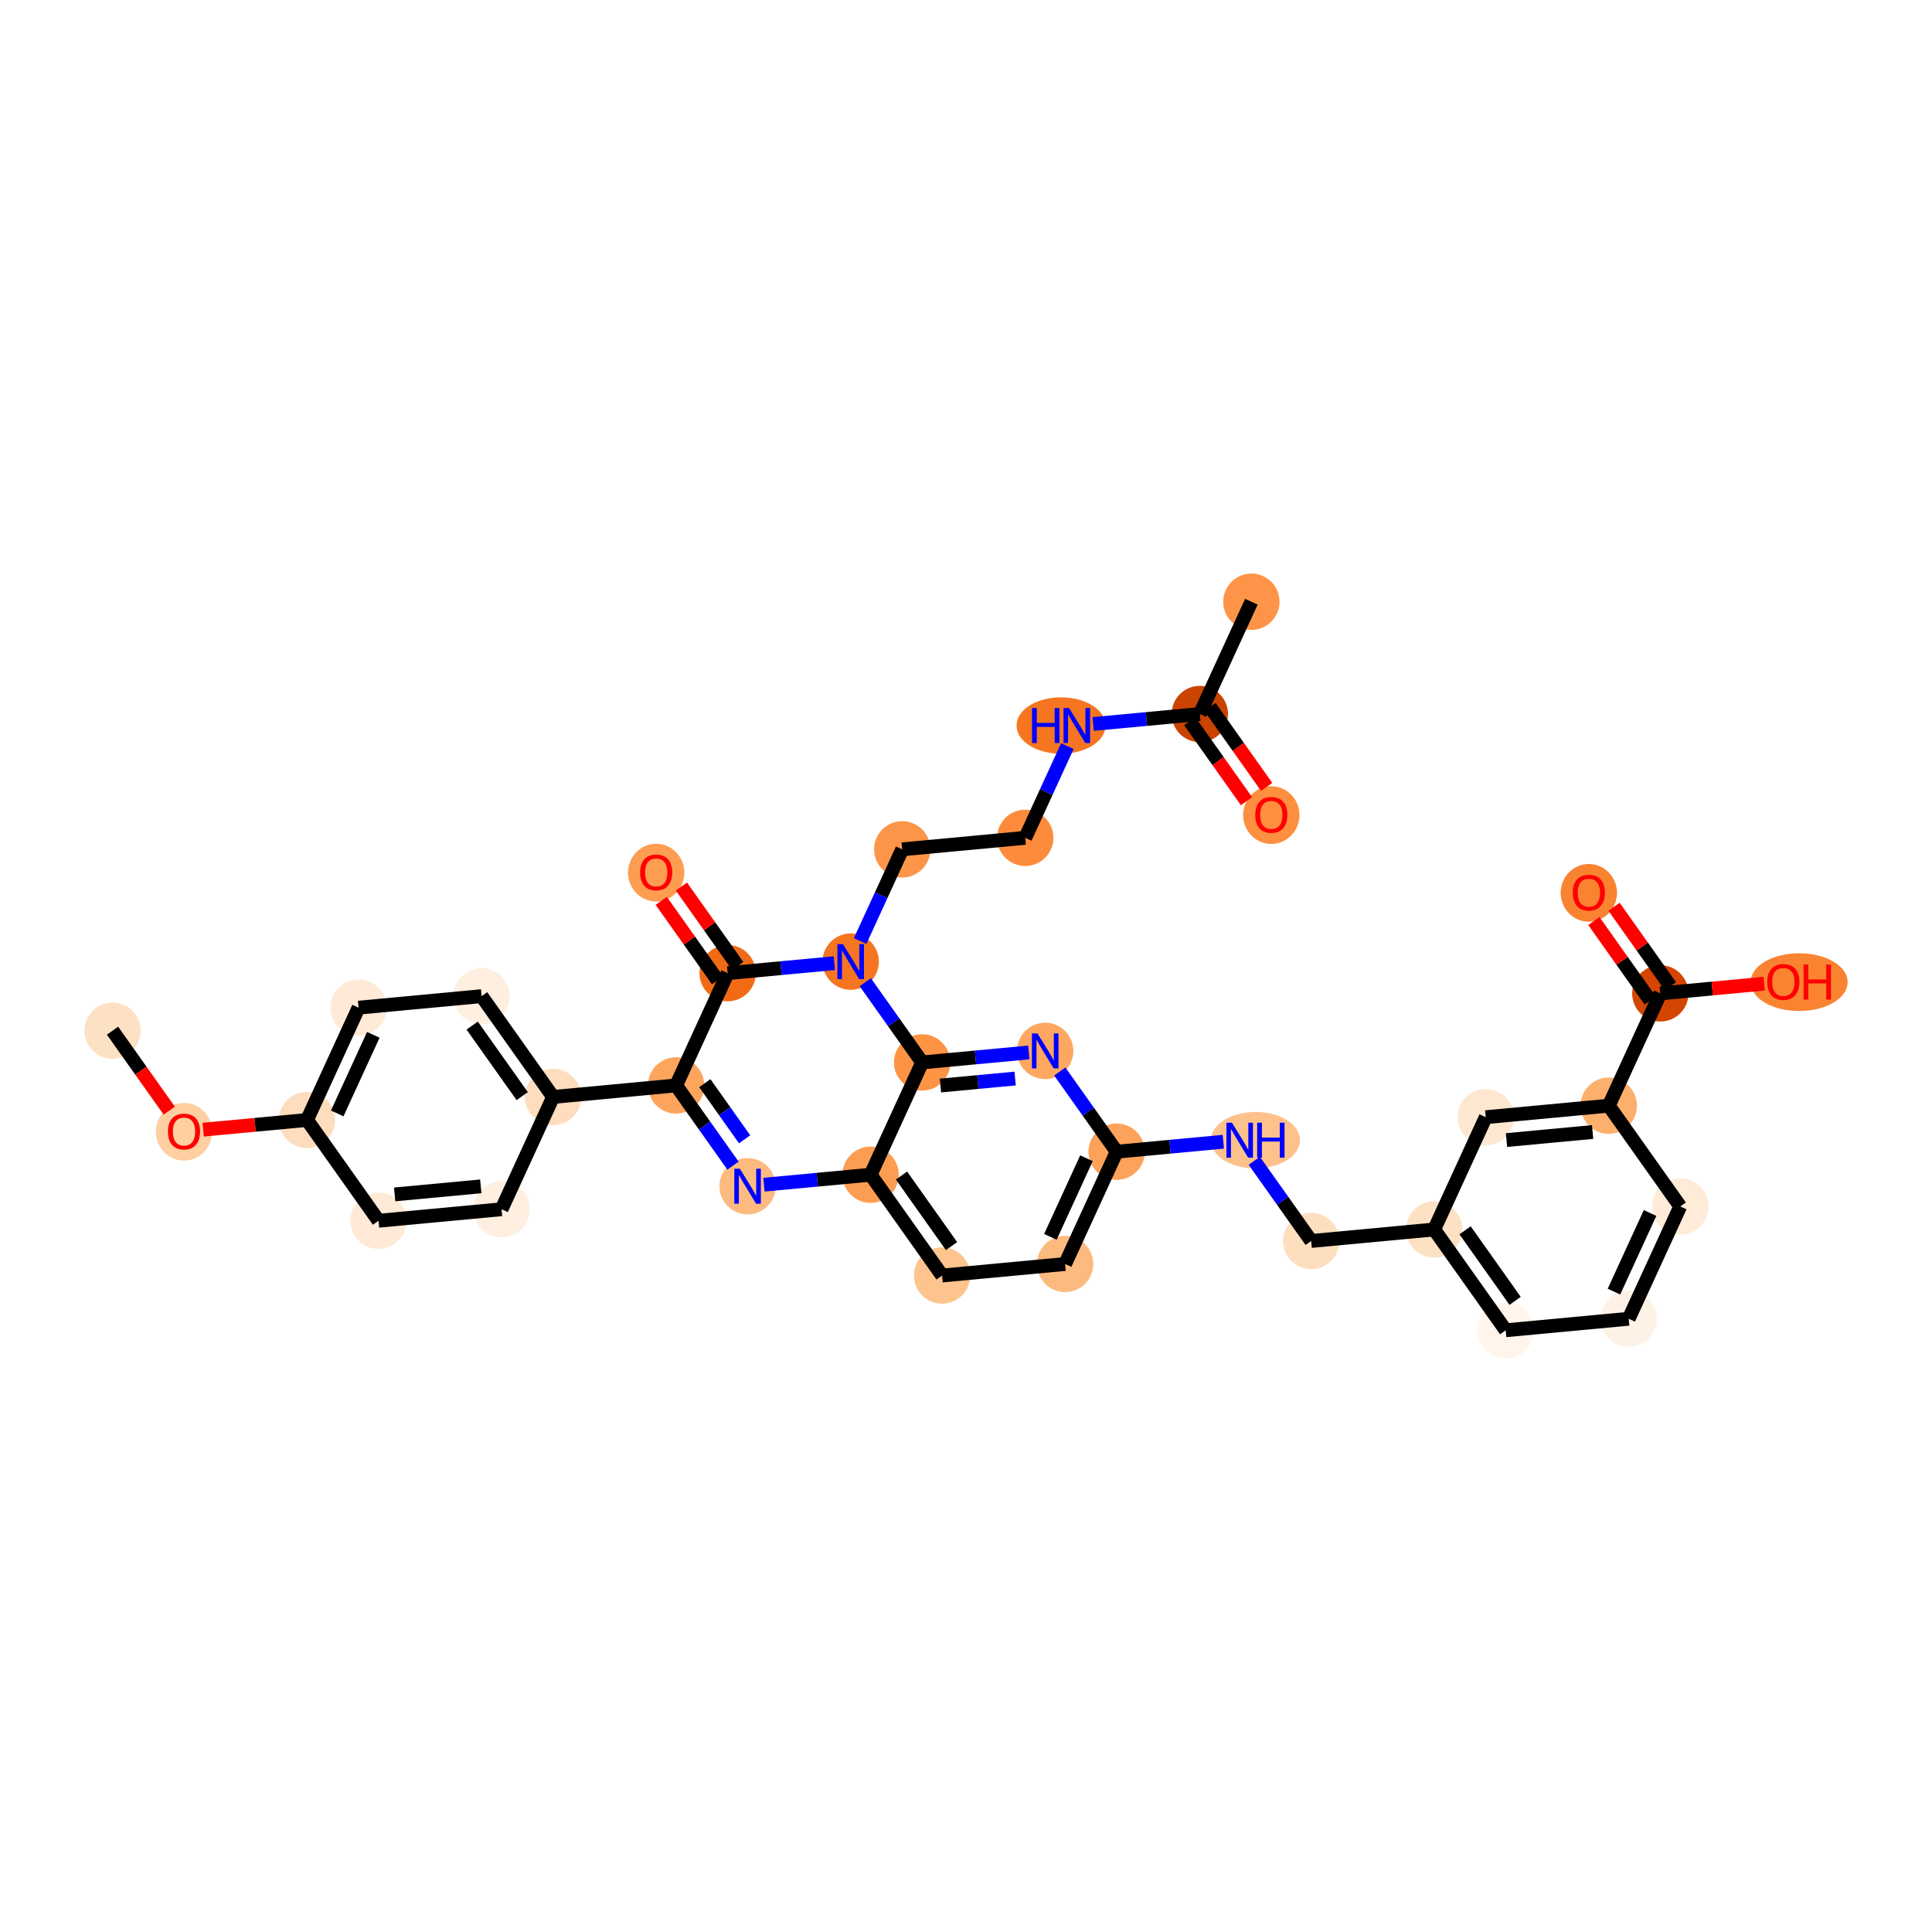<?xml version='1.0' encoding='iso-8859-1'?>
<svg version='1.1' baseProfile='full'
              xmlns='http://www.w3.org/2000/svg'
                      xmlns:rdkit='http://www.rdkit.org/xml'
                      xmlns:xlink='http://www.w3.org/1999/xlink'
                  xml:space='preserve'
width='280px' height='280px' viewBox='0 0 280 280'>
<!-- END OF HEADER -->
<rect style='opacity:1.0;fill:#FFFFFF;stroke:none' width='280' height='280' x='0' y='0'> </rect>
<ellipse cx='16.309' cy='149.374' rx='3.582' ry='3.582'  style='fill:#FDE1C5;fill-rule:evenodd;stroke:#FDE1C5;stroke-width:1.0px;stroke-linecap:butt;stroke-linejoin:miter;stroke-opacity:1' />
<ellipse cx='26.668' cy='164.02' rx='3.582' ry='3.682'  style='fill:#FDCFA1;fill-rule:evenodd;stroke:#FDCFA1;stroke-width:1.0px;stroke-linecap:butt;stroke-linejoin:miter;stroke-opacity:1' />
<ellipse cx='44.498' cy='162.313' rx='3.582' ry='3.582'  style='fill:#FDDDBD;fill-rule:evenodd;stroke:#FDDDBD;stroke-width:1.0px;stroke-linecap:butt;stroke-linejoin:miter;stroke-opacity:1' />
<ellipse cx='51.968' cy='146.038' rx='3.582' ry='3.582'  style='fill:#FEEAD6;fill-rule:evenodd;stroke:#FEEAD6;stroke-width:1.0px;stroke-linecap:butt;stroke-linejoin:miter;stroke-opacity:1' />
<ellipse cx='69.798' cy='144.37' rx='3.582' ry='3.582'  style='fill:#FEEFE0;fill-rule:evenodd;stroke:#FEEFE0;stroke-width:1.0px;stroke-linecap:butt;stroke-linejoin:miter;stroke-opacity:1' />
<ellipse cx='80.157' cy='158.978' rx='3.582' ry='3.582'  style='fill:#FDDDBD;fill-rule:evenodd;stroke:#FDDDBD;stroke-width:1.0px;stroke-linecap:butt;stroke-linejoin:miter;stroke-opacity:1' />
<ellipse cx='97.987' cy='157.31' rx='3.582' ry='3.582'  style='fill:#FDA45D;fill-rule:evenodd;stroke:#FDA45D;stroke-width:1.0px;stroke-linecap:butt;stroke-linejoin:miter;stroke-opacity:1' />
<ellipse cx='108.346' cy='171.917' rx='3.582' ry='3.586'  style='fill:#FDBB80;fill-rule:evenodd;stroke:#FDBB80;stroke-width:1.0px;stroke-linecap:butt;stroke-linejoin:miter;stroke-opacity:1' />
<ellipse cx='126.176' cy='170.249' rx='3.582' ry='3.582'  style='fill:#FD9D52;fill-rule:evenodd;stroke:#FD9D52;stroke-width:1.0px;stroke-linecap:butt;stroke-linejoin:miter;stroke-opacity:1' />
<ellipse cx='136.535' cy='184.857' rx='3.582' ry='3.582'  style='fill:#FDC48E;fill-rule:evenodd;stroke:#FDC48E;stroke-width:1.0px;stroke-linecap:butt;stroke-linejoin:miter;stroke-opacity:1' />
<ellipse cx='154.365' cy='183.189' rx='3.582' ry='3.582'  style='fill:#FDBA7F;fill-rule:evenodd;stroke:#FDBA7F;stroke-width:1.0px;stroke-linecap:butt;stroke-linejoin:miter;stroke-opacity:1' />
<ellipse cx='161.836' cy='166.914' rx='3.582' ry='3.582'  style='fill:#FDA25A;fill-rule:evenodd;stroke:#FDA25A;stroke-width:1.0px;stroke-linecap:butt;stroke-linejoin:miter;stroke-opacity:1' />
<ellipse cx='181.954' cy='165.246' rx='5.956' ry='3.586'  style='fill:#FDC18B;fill-rule:evenodd;stroke:#FDC18B;stroke-width:1.0px;stroke-linecap:butt;stroke-linejoin:miter;stroke-opacity:1' />
<ellipse cx='190.025' cy='179.853' rx='3.582' ry='3.582'  style='fill:#FDDEBE;fill-rule:evenodd;stroke:#FDDEBE;stroke-width:1.0px;stroke-linecap:butt;stroke-linejoin:miter;stroke-opacity:1' />
<ellipse cx='207.854' cy='178.186' rx='3.582' ry='3.582'  style='fill:#FDE1C4;fill-rule:evenodd;stroke:#FDE1C4;stroke-width:1.0px;stroke-linecap:butt;stroke-linejoin:miter;stroke-opacity:1' />
<ellipse cx='218.214' cy='192.793' rx='3.582' ry='3.582'  style='fill:#FFF5EB;fill-rule:evenodd;stroke:#FFF5EB;stroke-width:1.0px;stroke-linecap:butt;stroke-linejoin:miter;stroke-opacity:1' />
<ellipse cx='236.043' cy='191.125' rx='3.582' ry='3.582'  style='fill:#FEF2E6;fill-rule:evenodd;stroke:#FEF2E6;stroke-width:1.0px;stroke-linecap:butt;stroke-linejoin:miter;stroke-opacity:1' />
<ellipse cx='243.514' cy='174.85' rx='3.582' ry='3.582'  style='fill:#FEEBD8;fill-rule:evenodd;stroke:#FEEBD8;stroke-width:1.0px;stroke-linecap:butt;stroke-linejoin:miter;stroke-opacity:1' />
<ellipse cx='233.155' cy='160.243' rx='3.582' ry='3.582'  style='fill:#FDAF6D;fill-rule:evenodd;stroke:#FDAF6D;stroke-width:1.0px;stroke-linecap:butt;stroke-linejoin:miter;stroke-opacity:1' />
<ellipse cx='240.626' cy='143.968' rx='3.582' ry='3.582'  style='fill:#D34501;fill-rule:evenodd;stroke:#D34501;stroke-width:1.0px;stroke-linecap:butt;stroke-linejoin:miter;stroke-opacity:1' />
<ellipse cx='230.266' cy='129.4' rx='3.582' ry='3.682'  style='fill:#F98331;fill-rule:evenodd;stroke:#F98331;stroke-width:1.0px;stroke-linecap:butt;stroke-linejoin:miter;stroke-opacity:1' />
<ellipse cx='260.744' cy='142.34' rx='6.529' ry='3.682'  style='fill:#F98331;fill-rule:evenodd;stroke:#F98331;stroke-width:1.0px;stroke-linecap:butt;stroke-linejoin:miter;stroke-opacity:1' />
<ellipse cx='215.325' cy='161.911' rx='3.582' ry='3.582'  style='fill:#FEE7D0;fill-rule:evenodd;stroke:#FEE7D0;stroke-width:1.0px;stroke-linecap:butt;stroke-linejoin:miter;stroke-opacity:1' />
<ellipse cx='151.477' cy='152.307' rx='3.582' ry='3.586'  style='fill:#FDA761;fill-rule:evenodd;stroke:#FDA761;stroke-width:1.0px;stroke-linecap:butt;stroke-linejoin:miter;stroke-opacity:1' />
<ellipse cx='133.647' cy='153.974' rx='3.582' ry='3.582'  style='fill:#FD9345;fill-rule:evenodd;stroke:#FD9345;stroke-width:1.0px;stroke-linecap:butt;stroke-linejoin:miter;stroke-opacity:1' />
<ellipse cx='123.288' cy='139.367' rx='3.582' ry='3.586'  style='fill:#F57521;fill-rule:evenodd;stroke:#F57521;stroke-width:1.0px;stroke-linecap:butt;stroke-linejoin:miter;stroke-opacity:1' />
<ellipse cx='130.758' cy='123.092' rx='3.582' ry='3.582'  style='fill:#FD9548;fill-rule:evenodd;stroke:#FD9548;stroke-width:1.0px;stroke-linecap:butt;stroke-linejoin:miter;stroke-opacity:1' />
<ellipse cx='148.588' cy='121.425' rx='3.582' ry='3.582'  style='fill:#FC8C3B;fill-rule:evenodd;stroke:#FC8C3B;stroke-width:1.0px;stroke-linecap:butt;stroke-linejoin:miter;stroke-opacity:1' />
<ellipse cx='153.777' cy='105.15' rx='5.946' ry='3.586'  style='fill:#F57521;fill-rule:evenodd;stroke:#F57521;stroke-width:1.0px;stroke-linecap:butt;stroke-linejoin:miter;stroke-opacity:1' />
<ellipse cx='173.888' cy='103.482' rx='3.582' ry='3.582'  style='fill:#CB4301;fill-rule:evenodd;stroke:#CB4301;stroke-width:1.0px;stroke-linecap:butt;stroke-linejoin:miter;stroke-opacity:1' />
<ellipse cx='181.359' cy='87.207' rx='3.582' ry='3.582'  style='fill:#FD9447;fill-rule:evenodd;stroke:#FD9447;stroke-width:1.0px;stroke-linecap:butt;stroke-linejoin:miter;stroke-opacity:1' />
<ellipse cx='184.248' cy='118.129' rx='3.582' ry='3.682'  style='fill:#FD8F3F;fill-rule:evenodd;stroke:#FD8F3F;stroke-width:1.0px;stroke-linecap:butt;stroke-linejoin:miter;stroke-opacity:1' />
<ellipse cx='105.458' cy='141.035' rx='3.582' ry='3.582'  style='fill:#F16B16;fill-rule:evenodd;stroke:#F16B16;stroke-width:1.0px;stroke-linecap:butt;stroke-linejoin:miter;stroke-opacity:1' />
<ellipse cx='95.099' cy='126.467' rx='3.582' ry='3.682'  style='fill:#FD9D52;fill-rule:evenodd;stroke:#FD9D52;stroke-width:1.0px;stroke-linecap:butt;stroke-linejoin:miter;stroke-opacity:1' />
<ellipse cx='72.687' cy='175.253' rx='3.582' ry='3.582'  style='fill:#FEEFE0;fill-rule:evenodd;stroke:#FEEFE0;stroke-width:1.0px;stroke-linecap:butt;stroke-linejoin:miter;stroke-opacity:1' />
<ellipse cx='54.857' cy='176.92' rx='3.582' ry='3.582'  style='fill:#FEEAD6;fill-rule:evenodd;stroke:#FEEAD6;stroke-width:1.0px;stroke-linecap:butt;stroke-linejoin:miter;stroke-opacity:1' />
<path class='bond-0 atom-0 atom-1' d='M 16.309,149.374 L 20.42,155.171' style='fill:none;fill-rule:evenodd;stroke:#000000;stroke-width:2.0px;stroke-linecap:butt;stroke-linejoin:miter;stroke-opacity:1' />
<path class='bond-0 atom-0 atom-1' d='M 20.42,155.171 L 24.532,160.969' style='fill:none;fill-rule:evenodd;stroke:#FF0000;stroke-width:2.0px;stroke-linecap:butt;stroke-linejoin:miter;stroke-opacity:1' />
<path class='bond-1 atom-1 atom-2' d='M 29.444,163.721 L 36.971,163.017' style='fill:none;fill-rule:evenodd;stroke:#FF0000;stroke-width:2.0px;stroke-linecap:butt;stroke-linejoin:miter;stroke-opacity:1' />
<path class='bond-1 atom-1 atom-2' d='M 36.971,163.017 L 44.498,162.313' style='fill:none;fill-rule:evenodd;stroke:#000000;stroke-width:2.0px;stroke-linecap:butt;stroke-linejoin:miter;stroke-opacity:1' />
<path class='bond-2 atom-2 atom-3' d='M 44.498,162.313 L 51.968,146.038' style='fill:none;fill-rule:evenodd;stroke:#000000;stroke-width:2.0px;stroke-linecap:butt;stroke-linejoin:miter;stroke-opacity:1' />
<path class='bond-2 atom-2 atom-3' d='M 48.873,161.366 L 54.103,149.974' style='fill:none;fill-rule:evenodd;stroke:#000000;stroke-width:2.0px;stroke-linecap:butt;stroke-linejoin:miter;stroke-opacity:1' />
<path class='bond-35 atom-35 atom-2' d='M 54.857,176.92 L 44.498,162.313' style='fill:none;fill-rule:evenodd;stroke:#000000;stroke-width:2.0px;stroke-linecap:butt;stroke-linejoin:miter;stroke-opacity:1' />
<path class='bond-3 atom-3 atom-4' d='M 51.968,146.038 L 69.798,144.37' style='fill:none;fill-rule:evenodd;stroke:#000000;stroke-width:2.0px;stroke-linecap:butt;stroke-linejoin:miter;stroke-opacity:1' />
<path class='bond-4 atom-4 atom-5' d='M 69.798,144.37 L 80.157,158.978' style='fill:none;fill-rule:evenodd;stroke:#000000;stroke-width:2.0px;stroke-linecap:butt;stroke-linejoin:miter;stroke-opacity:1' />
<path class='bond-4 atom-4 atom-5' d='M 68.431,148.633 L 75.682,158.858' style='fill:none;fill-rule:evenodd;stroke:#000000;stroke-width:2.0px;stroke-linecap:butt;stroke-linejoin:miter;stroke-opacity:1' />
<path class='bond-5 atom-5 atom-6' d='M 80.157,158.978 L 97.987,157.31' style='fill:none;fill-rule:evenodd;stroke:#000000;stroke-width:2.0px;stroke-linecap:butt;stroke-linejoin:miter;stroke-opacity:1' />
<path class='bond-33 atom-5 atom-34' d='M 80.157,158.978 L 72.687,175.253' style='fill:none;fill-rule:evenodd;stroke:#000000;stroke-width:2.0px;stroke-linecap:butt;stroke-linejoin:miter;stroke-opacity:1' />
<path class='bond-6 atom-6 atom-7' d='M 97.987,157.31 L 102.109,163.122' style='fill:none;fill-rule:evenodd;stroke:#000000;stroke-width:2.0px;stroke-linecap:butt;stroke-linejoin:miter;stroke-opacity:1' />
<path class='bond-6 atom-6 atom-7' d='M 102.109,163.122 L 106.231,168.934' style='fill:none;fill-rule:evenodd;stroke:#0000FF;stroke-width:2.0px;stroke-linecap:butt;stroke-linejoin:miter;stroke-opacity:1' />
<path class='bond-6 atom-6 atom-7' d='M 102.145,156.982 L 105.03,161.05' style='fill:none;fill-rule:evenodd;stroke:#000000;stroke-width:2.0px;stroke-linecap:butt;stroke-linejoin:miter;stroke-opacity:1' />
<path class='bond-6 atom-6 atom-7' d='M 105.03,161.05 L 107.915,165.118' style='fill:none;fill-rule:evenodd;stroke:#0000FF;stroke-width:2.0px;stroke-linecap:butt;stroke-linejoin:miter;stroke-opacity:1' />
<path class='bond-36 atom-32 atom-6' d='M 105.458,141.035 L 97.987,157.31' style='fill:none;fill-rule:evenodd;stroke:#000000;stroke-width:2.0px;stroke-linecap:butt;stroke-linejoin:miter;stroke-opacity:1' />
<path class='bond-7 atom-7 atom-8' d='M 110.717,171.695 L 118.447,170.972' style='fill:none;fill-rule:evenodd;stroke:#0000FF;stroke-width:2.0px;stroke-linecap:butt;stroke-linejoin:miter;stroke-opacity:1' />
<path class='bond-7 atom-7 atom-8' d='M 118.447,170.972 L 126.176,170.249' style='fill:none;fill-rule:evenodd;stroke:#000000;stroke-width:2.0px;stroke-linecap:butt;stroke-linejoin:miter;stroke-opacity:1' />
<path class='bond-8 atom-8 atom-9' d='M 126.176,170.249 L 136.535,184.857' style='fill:none;fill-rule:evenodd;stroke:#000000;stroke-width:2.0px;stroke-linecap:butt;stroke-linejoin:miter;stroke-opacity:1' />
<path class='bond-8 atom-8 atom-9' d='M 130.651,170.369 L 137.903,180.594' style='fill:none;fill-rule:evenodd;stroke:#000000;stroke-width:2.0px;stroke-linecap:butt;stroke-linejoin:miter;stroke-opacity:1' />
<path class='bond-37 atom-24 atom-8' d='M 133.647,153.974 L 126.176,170.249' style='fill:none;fill-rule:evenodd;stroke:#000000;stroke-width:2.0px;stroke-linecap:butt;stroke-linejoin:miter;stroke-opacity:1' />
<path class='bond-9 atom-9 atom-10' d='M 136.535,184.857 L 154.365,183.189' style='fill:none;fill-rule:evenodd;stroke:#000000;stroke-width:2.0px;stroke-linecap:butt;stroke-linejoin:miter;stroke-opacity:1' />
<path class='bond-10 atom-10 atom-11' d='M 154.365,183.189 L 161.836,166.914' style='fill:none;fill-rule:evenodd;stroke:#000000;stroke-width:2.0px;stroke-linecap:butt;stroke-linejoin:miter;stroke-opacity:1' />
<path class='bond-10 atom-10 atom-11' d='M 152.231,179.254 L 157.46,167.861' style='fill:none;fill-rule:evenodd;stroke:#000000;stroke-width:2.0px;stroke-linecap:butt;stroke-linejoin:miter;stroke-opacity:1' />
<path class='bond-11 atom-11 atom-12' d='M 161.836,166.914 L 169.565,166.191' style='fill:none;fill-rule:evenodd;stroke:#000000;stroke-width:2.0px;stroke-linecap:butt;stroke-linejoin:miter;stroke-opacity:1' />
<path class='bond-11 atom-11 atom-12' d='M 169.565,166.191 L 177.295,165.468' style='fill:none;fill-rule:evenodd;stroke:#0000FF;stroke-width:2.0px;stroke-linecap:butt;stroke-linejoin:miter;stroke-opacity:1' />
<path class='bond-22 atom-11 atom-23' d='M 161.836,166.914 L 157.714,161.102' style='fill:none;fill-rule:evenodd;stroke:#000000;stroke-width:2.0px;stroke-linecap:butt;stroke-linejoin:miter;stroke-opacity:1' />
<path class='bond-22 atom-11 atom-23' d='M 157.714,161.102 L 153.592,155.29' style='fill:none;fill-rule:evenodd;stroke:#0000FF;stroke-width:2.0px;stroke-linecap:butt;stroke-linejoin:miter;stroke-opacity:1' />
<path class='bond-12 atom-12 atom-13' d='M 181.781,168.23 L 185.903,174.042' style='fill:none;fill-rule:evenodd;stroke:#0000FF;stroke-width:2.0px;stroke-linecap:butt;stroke-linejoin:miter;stroke-opacity:1' />
<path class='bond-12 atom-12 atom-13' d='M 185.903,174.042 L 190.025,179.853' style='fill:none;fill-rule:evenodd;stroke:#000000;stroke-width:2.0px;stroke-linecap:butt;stroke-linejoin:miter;stroke-opacity:1' />
<path class='bond-13 atom-13 atom-14' d='M 190.025,179.853 L 207.854,178.186' style='fill:none;fill-rule:evenodd;stroke:#000000;stroke-width:2.0px;stroke-linecap:butt;stroke-linejoin:miter;stroke-opacity:1' />
<path class='bond-14 atom-14 atom-15' d='M 207.854,178.186 L 218.214,192.793' style='fill:none;fill-rule:evenodd;stroke:#000000;stroke-width:2.0px;stroke-linecap:butt;stroke-linejoin:miter;stroke-opacity:1' />
<path class='bond-14 atom-14 atom-15' d='M 212.33,178.305 L 219.581,188.53' style='fill:none;fill-rule:evenodd;stroke:#000000;stroke-width:2.0px;stroke-linecap:butt;stroke-linejoin:miter;stroke-opacity:1' />
<path class='bond-38 atom-22 atom-14' d='M 215.325,161.911 L 207.854,178.186' style='fill:none;fill-rule:evenodd;stroke:#000000;stroke-width:2.0px;stroke-linecap:butt;stroke-linejoin:miter;stroke-opacity:1' />
<path class='bond-15 atom-15 atom-16' d='M 218.214,192.793 L 236.043,191.125' style='fill:none;fill-rule:evenodd;stroke:#000000;stroke-width:2.0px;stroke-linecap:butt;stroke-linejoin:miter;stroke-opacity:1' />
<path class='bond-16 atom-16 atom-17' d='M 236.043,191.125 L 243.514,174.85' style='fill:none;fill-rule:evenodd;stroke:#000000;stroke-width:2.0px;stroke-linecap:butt;stroke-linejoin:miter;stroke-opacity:1' />
<path class='bond-16 atom-16 atom-17' d='M 233.909,187.19 L 239.139,175.797' style='fill:none;fill-rule:evenodd;stroke:#000000;stroke-width:2.0px;stroke-linecap:butt;stroke-linejoin:miter;stroke-opacity:1' />
<path class='bond-17 atom-17 atom-18' d='M 243.514,174.85 L 233.155,160.243' style='fill:none;fill-rule:evenodd;stroke:#000000;stroke-width:2.0px;stroke-linecap:butt;stroke-linejoin:miter;stroke-opacity:1' />
<path class='bond-18 atom-18 atom-19' d='M 233.155,160.243 L 240.626,143.968' style='fill:none;fill-rule:evenodd;stroke:#000000;stroke-width:2.0px;stroke-linecap:butt;stroke-linejoin:miter;stroke-opacity:1' />
<path class='bond-21 atom-18 atom-22' d='M 233.155,160.243 L 215.325,161.911' style='fill:none;fill-rule:evenodd;stroke:#000000;stroke-width:2.0px;stroke-linecap:butt;stroke-linejoin:miter;stroke-opacity:1' />
<path class='bond-21 atom-18 atom-22' d='M 230.814,164.059 L 218.333,165.227' style='fill:none;fill-rule:evenodd;stroke:#000000;stroke-width:2.0px;stroke-linecap:butt;stroke-linejoin:miter;stroke-opacity:1' />
<path class='bond-19 atom-19 atom-20' d='M 242.086,142.932 L 238.003,137.174' style='fill:none;fill-rule:evenodd;stroke:#000000;stroke-width:2.0px;stroke-linecap:butt;stroke-linejoin:miter;stroke-opacity:1' />
<path class='bond-19 atom-19 atom-20' d='M 238.003,137.174 L 233.919,131.416' style='fill:none;fill-rule:evenodd;stroke:#FF0000;stroke-width:2.0px;stroke-linecap:butt;stroke-linejoin:miter;stroke-opacity:1' />
<path class='bond-19 atom-19 atom-20' d='M 239.165,145.004 L 235.081,139.246' style='fill:none;fill-rule:evenodd;stroke:#000000;stroke-width:2.0px;stroke-linecap:butt;stroke-linejoin:miter;stroke-opacity:1' />
<path class='bond-19 atom-19 atom-20' d='M 235.081,139.246 L 230.998,133.488' style='fill:none;fill-rule:evenodd;stroke:#FF0000;stroke-width:2.0px;stroke-linecap:butt;stroke-linejoin:miter;stroke-opacity:1' />
<path class='bond-20 atom-19 atom-21' d='M 240.626,143.968 L 248.153,143.264' style='fill:none;fill-rule:evenodd;stroke:#000000;stroke-width:2.0px;stroke-linecap:butt;stroke-linejoin:miter;stroke-opacity:1' />
<path class='bond-20 atom-19 atom-21' d='M 248.153,143.264 L 255.68,142.56' style='fill:none;fill-rule:evenodd;stroke:#FF0000;stroke-width:2.0px;stroke-linecap:butt;stroke-linejoin:miter;stroke-opacity:1' />
<path class='bond-23 atom-23 atom-24' d='M 149.106,152.529 L 141.376,153.252' style='fill:none;fill-rule:evenodd;stroke:#0000FF;stroke-width:2.0px;stroke-linecap:butt;stroke-linejoin:miter;stroke-opacity:1' />
<path class='bond-23 atom-23 atom-24' d='M 141.376,153.252 L 133.647,153.974' style='fill:none;fill-rule:evenodd;stroke:#000000;stroke-width:2.0px;stroke-linecap:butt;stroke-linejoin:miter;stroke-opacity:1' />
<path class='bond-23 atom-23 atom-24' d='M 147.12,156.311 L 141.71,156.817' style='fill:none;fill-rule:evenodd;stroke:#0000FF;stroke-width:2.0px;stroke-linecap:butt;stroke-linejoin:miter;stroke-opacity:1' />
<path class='bond-23 atom-23 atom-24' d='M 141.71,156.817 L 136.299,157.324' style='fill:none;fill-rule:evenodd;stroke:#000000;stroke-width:2.0px;stroke-linecap:butt;stroke-linejoin:miter;stroke-opacity:1' />
<path class='bond-24 atom-24 atom-25' d='M 133.647,153.974 L 129.525,148.163' style='fill:none;fill-rule:evenodd;stroke:#000000;stroke-width:2.0px;stroke-linecap:butt;stroke-linejoin:miter;stroke-opacity:1' />
<path class='bond-24 atom-24 atom-25' d='M 129.525,148.163 L 125.403,142.351' style='fill:none;fill-rule:evenodd;stroke:#0000FF;stroke-width:2.0px;stroke-linecap:butt;stroke-linejoin:miter;stroke-opacity:1' />
<path class='bond-25 atom-25 atom-26' d='M 124.657,136.384 L 127.708,129.738' style='fill:none;fill-rule:evenodd;stroke:#0000FF;stroke-width:2.0px;stroke-linecap:butt;stroke-linejoin:miter;stroke-opacity:1' />
<path class='bond-25 atom-25 atom-26' d='M 127.708,129.738 L 130.758,123.092' style='fill:none;fill-rule:evenodd;stroke:#000000;stroke-width:2.0px;stroke-linecap:butt;stroke-linejoin:miter;stroke-opacity:1' />
<path class='bond-31 atom-25 atom-32' d='M 120.917,139.589 L 113.187,140.312' style='fill:none;fill-rule:evenodd;stroke:#0000FF;stroke-width:2.0px;stroke-linecap:butt;stroke-linejoin:miter;stroke-opacity:1' />
<path class='bond-31 atom-25 atom-32' d='M 113.187,140.312 L 105.458,141.035' style='fill:none;fill-rule:evenodd;stroke:#000000;stroke-width:2.0px;stroke-linecap:butt;stroke-linejoin:miter;stroke-opacity:1' />
<path class='bond-26 atom-26 atom-27' d='M 130.758,123.092 L 148.588,121.425' style='fill:none;fill-rule:evenodd;stroke:#000000;stroke-width:2.0px;stroke-linecap:butt;stroke-linejoin:miter;stroke-opacity:1' />
<path class='bond-27 atom-27 atom-28' d='M 148.588,121.425 L 151.639,114.779' style='fill:none;fill-rule:evenodd;stroke:#000000;stroke-width:2.0px;stroke-linecap:butt;stroke-linejoin:miter;stroke-opacity:1' />
<path class='bond-27 atom-27 atom-28' d='M 151.639,114.779 L 154.689,108.133' style='fill:none;fill-rule:evenodd;stroke:#0000FF;stroke-width:2.0px;stroke-linecap:butt;stroke-linejoin:miter;stroke-opacity:1' />
<path class='bond-28 atom-28 atom-29' d='M 158.43,104.928 L 166.159,104.205' style='fill:none;fill-rule:evenodd;stroke:#0000FF;stroke-width:2.0px;stroke-linecap:butt;stroke-linejoin:miter;stroke-opacity:1' />
<path class='bond-28 atom-28 atom-29' d='M 166.159,104.205 L 173.888,103.482' style='fill:none;fill-rule:evenodd;stroke:#000000;stroke-width:2.0px;stroke-linecap:butt;stroke-linejoin:miter;stroke-opacity:1' />
<path class='bond-29 atom-29 atom-30' d='M 173.888,103.482 L 181.359,87.207' style='fill:none;fill-rule:evenodd;stroke:#000000;stroke-width:2.0px;stroke-linecap:butt;stroke-linejoin:miter;stroke-opacity:1' />
<path class='bond-30 atom-29 atom-31' d='M 172.428,104.518 L 176.539,110.315' style='fill:none;fill-rule:evenodd;stroke:#000000;stroke-width:2.0px;stroke-linecap:butt;stroke-linejoin:miter;stroke-opacity:1' />
<path class='bond-30 atom-29 atom-31' d='M 176.539,110.315 L 180.651,116.113' style='fill:none;fill-rule:evenodd;stroke:#FF0000;stroke-width:2.0px;stroke-linecap:butt;stroke-linejoin:miter;stroke-opacity:1' />
<path class='bond-30 atom-29 atom-31' d='M 175.349,102.446 L 179.461,108.244' style='fill:none;fill-rule:evenodd;stroke:#000000;stroke-width:2.0px;stroke-linecap:butt;stroke-linejoin:miter;stroke-opacity:1' />
<path class='bond-30 atom-29 atom-31' d='M 179.461,108.244 L 183.572,114.041' style='fill:none;fill-rule:evenodd;stroke:#FF0000;stroke-width:2.0px;stroke-linecap:butt;stroke-linejoin:miter;stroke-opacity:1' />
<path class='bond-32 atom-32 atom-33' d='M 106.918,139.999 L 102.835,134.241' style='fill:none;fill-rule:evenodd;stroke:#000000;stroke-width:2.0px;stroke-linecap:butt;stroke-linejoin:miter;stroke-opacity:1' />
<path class='bond-32 atom-32 atom-33' d='M 102.835,134.241 L 98.751,128.483' style='fill:none;fill-rule:evenodd;stroke:#FF0000;stroke-width:2.0px;stroke-linecap:butt;stroke-linejoin:miter;stroke-opacity:1' />
<path class='bond-32 atom-32 atom-33' d='M 103.997,142.071 L 99.913,136.313' style='fill:none;fill-rule:evenodd;stroke:#000000;stroke-width:2.0px;stroke-linecap:butt;stroke-linejoin:miter;stroke-opacity:1' />
<path class='bond-32 atom-32 atom-33' d='M 99.913,136.313 L 95.83,130.555' style='fill:none;fill-rule:evenodd;stroke:#FF0000;stroke-width:2.0px;stroke-linecap:butt;stroke-linejoin:miter;stroke-opacity:1' />
<path class='bond-34 atom-34 atom-35' d='M 72.687,175.253 L 54.857,176.92' style='fill:none;fill-rule:evenodd;stroke:#000000;stroke-width:2.0px;stroke-linecap:butt;stroke-linejoin:miter;stroke-opacity:1' />
<path class='bond-34 atom-34 atom-35' d='M 69.679,171.937 L 57.198,173.104' style='fill:none;fill-rule:evenodd;stroke:#000000;stroke-width:2.0px;stroke-linecap:butt;stroke-linejoin:miter;stroke-opacity:1' />
<path  class='atom-1' d='M 24.34 163.995
Q 24.34 162.777, 24.942 162.097
Q 25.543 161.416, 26.668 161.416
Q 27.793 161.416, 28.394 162.097
Q 28.996 162.777, 28.996 163.995
Q 28.996 165.227, 28.387 165.929
Q 27.778 166.624, 26.668 166.624
Q 25.55 166.624, 24.942 165.929
Q 24.34 165.234, 24.34 163.995
M 26.668 166.051
Q 27.442 166.051, 27.857 165.535
Q 28.28 165.012, 28.28 163.995
Q 28.28 162.999, 27.857 162.498
Q 27.442 161.989, 26.668 161.989
Q 25.894 161.989, 25.472 162.491
Q 25.056 162.992, 25.056 163.995
Q 25.056 165.019, 25.472 165.535
Q 25.894 166.051, 26.668 166.051
' fill='#FF0000'/>
<path  class='atom-7' d='M 107.225 169.381
L 108.887 172.068
Q 109.052 172.333, 109.317 172.812
Q 109.582 173.292, 109.596 173.321
L 109.596 169.381
L 110.27 169.381
L 110.27 174.453
L 109.575 174.453
L 107.791 171.516
Q 107.583 171.172, 107.361 170.778
Q 107.147 170.384, 107.082 170.262
L 107.082 174.453
L 106.423 174.453
L 106.423 169.381
L 107.225 169.381
' fill='#0000FF'/>
<path  class='atom-12' d='M 178.544 162.711
L 180.206 165.397
Q 180.371 165.662, 180.636 166.142
Q 180.901 166.622, 180.915 166.65
L 180.915 162.711
L 181.589 162.711
L 181.589 167.782
L 180.894 167.782
L 179.11 164.845
Q 178.903 164.501, 178.681 164.107
Q 178.466 163.713, 178.401 163.592
L 178.401 167.782
L 177.742 167.782
L 177.742 162.711
L 178.544 162.711
' fill='#0000FF'/>
<path  class='atom-12' d='M 182.198 162.711
L 182.885 162.711
L 182.885 164.867
L 185.478 164.867
L 185.478 162.711
L 186.166 162.711
L 186.166 167.782
L 185.478 167.782
L 185.478 165.44
L 182.885 165.44
L 182.885 167.782
L 182.198 167.782
L 182.198 162.711
' fill='#0000FF'/>
<path  class='atom-20' d='M 227.938 129.375
Q 227.938 128.158, 228.54 127.477
Q 229.142 126.797, 230.266 126.797
Q 231.391 126.797, 231.993 127.477
Q 232.594 128.158, 232.594 129.375
Q 232.594 130.607, 231.985 131.309
Q 231.377 132.004, 230.266 132.004
Q 229.149 132.004, 228.54 131.309
Q 227.938 130.614, 227.938 129.375
M 230.266 131.431
Q 231.04 131.431, 231.455 130.915
Q 231.878 130.392, 231.878 129.375
Q 231.878 128.38, 231.455 127.878
Q 231.04 127.37, 230.266 127.37
Q 229.493 127.37, 229.07 127.871
Q 228.655 128.372, 228.655 129.375
Q 228.655 130.4, 229.07 130.915
Q 229.493 131.431, 230.266 131.431
' fill='#FF0000'/>
<path  class='atom-21' d='M 256.127 142.315
Q 256.127 141.097, 256.729 140.417
Q 257.331 139.736, 258.455 139.736
Q 259.58 139.736, 260.182 140.417
Q 260.783 141.097, 260.783 142.315
Q 260.783 143.547, 260.174 144.249
Q 259.566 144.944, 258.455 144.944
Q 257.338 144.944, 256.729 144.249
Q 256.127 143.554, 256.127 142.315
M 258.455 144.371
Q 259.229 144.371, 259.644 143.855
Q 260.067 143.332, 260.067 142.315
Q 260.067 141.319, 259.644 140.818
Q 259.229 140.309, 258.455 140.309
Q 257.682 140.309, 257.259 140.811
Q 256.844 141.312, 256.844 142.315
Q 256.844 143.339, 257.259 143.855
Q 257.682 144.371, 258.455 144.371
' fill='#FF0000'/>
<path  class='atom-21' d='M 261.392 139.793
L 262.08 139.793
L 262.08 141.949
L 264.673 141.949
L 264.673 139.793
L 265.36 139.793
L 265.36 144.865
L 264.673 144.865
L 264.673 142.522
L 262.08 142.522
L 262.08 144.865
L 261.392 144.865
L 261.392 139.793
' fill='#FF0000'/>
<path  class='atom-23' d='M 150.356 149.771
L 152.017 152.457
Q 152.182 152.722, 152.447 153.202
Q 152.712 153.682, 152.726 153.711
L 152.726 149.771
L 153.4 149.771
L 153.4 154.842
L 152.705 154.842
L 150.921 151.906
Q 150.714 151.562, 150.492 151.168
Q 150.277 150.774, 150.212 150.652
L 150.212 154.842
L 149.553 154.842
L 149.553 149.771
L 150.356 149.771
' fill='#0000FF'/>
<path  class='atom-25' d='M 122.167 136.832
L 123.828 139.518
Q 123.993 139.783, 124.258 140.263
Q 124.523 140.743, 124.538 140.771
L 124.538 136.832
L 125.211 136.832
L 125.211 141.903
L 124.516 141.903
L 122.732 138.966
Q 122.525 138.622, 122.303 138.228
Q 122.088 137.834, 122.023 137.713
L 122.023 141.903
L 121.364 141.903
L 121.364 136.832
L 122.167 136.832
' fill='#0000FF'/>
<path  class='atom-28' d='M 149.572 102.614
L 150.26 102.614
L 150.26 104.77
L 152.853 104.77
L 152.853 102.614
L 153.541 102.614
L 153.541 107.685
L 152.853 107.685
L 152.853 105.343
L 150.26 105.343
L 150.26 107.685
L 149.572 107.685
L 149.572 102.614
' fill='#0000FF'/>
<path  class='atom-28' d='M 154.938 102.614
L 156.599 105.3
Q 156.764 105.565, 157.029 106.045
Q 157.294 106.525, 157.309 106.554
L 157.309 102.614
L 157.982 102.614
L 157.982 107.685
L 157.287 107.685
L 155.503 104.749
Q 155.296 104.405, 155.074 104.011
Q 154.859 103.617, 154.794 103.495
L 154.794 107.685
L 154.135 107.685
L 154.135 102.614
L 154.938 102.614
' fill='#0000FF'/>
<path  class='atom-31' d='M 181.92 118.104
Q 181.92 116.886, 182.521 116.205
Q 183.123 115.525, 184.248 115.525
Q 185.372 115.525, 185.974 116.205
Q 186.576 116.886, 186.576 118.104
Q 186.576 119.336, 185.967 120.038
Q 185.358 120.732, 184.248 120.732
Q 183.13 120.732, 182.521 120.038
Q 181.92 119.343, 181.92 118.104
M 184.248 120.159
Q 185.021 120.159, 185.437 119.644
Q 185.859 119.121, 185.859 118.104
Q 185.859 117.108, 185.437 116.606
Q 185.021 116.098, 184.248 116.098
Q 183.474 116.098, 183.051 116.599
Q 182.636 117.101, 182.636 118.104
Q 182.636 119.128, 183.051 119.644
Q 183.474 120.159, 184.248 120.159
' fill='#FF0000'/>
<path  class='atom-33' d='M 92.771 126.442
Q 92.771 125.224, 93.372 124.544
Q 93.974 123.863, 95.099 123.863
Q 96.223 123.863, 96.825 124.544
Q 97.427 125.224, 97.427 126.442
Q 97.427 127.674, 96.818 128.376
Q 96.209 129.071, 95.099 129.071
Q 93.981 129.071, 93.372 128.376
Q 92.771 127.681, 92.771 126.442
M 95.099 128.498
Q 95.872 128.498, 96.288 127.982
Q 96.71 127.459, 96.71 126.442
Q 96.71 125.446, 96.288 124.945
Q 95.872 124.436, 95.099 124.436
Q 94.325 124.436, 93.902 124.938
Q 93.487 125.439, 93.487 126.442
Q 93.487 127.466, 93.902 127.982
Q 94.325 128.498, 95.099 128.498
' fill='#FF0000'/>
</svg>
